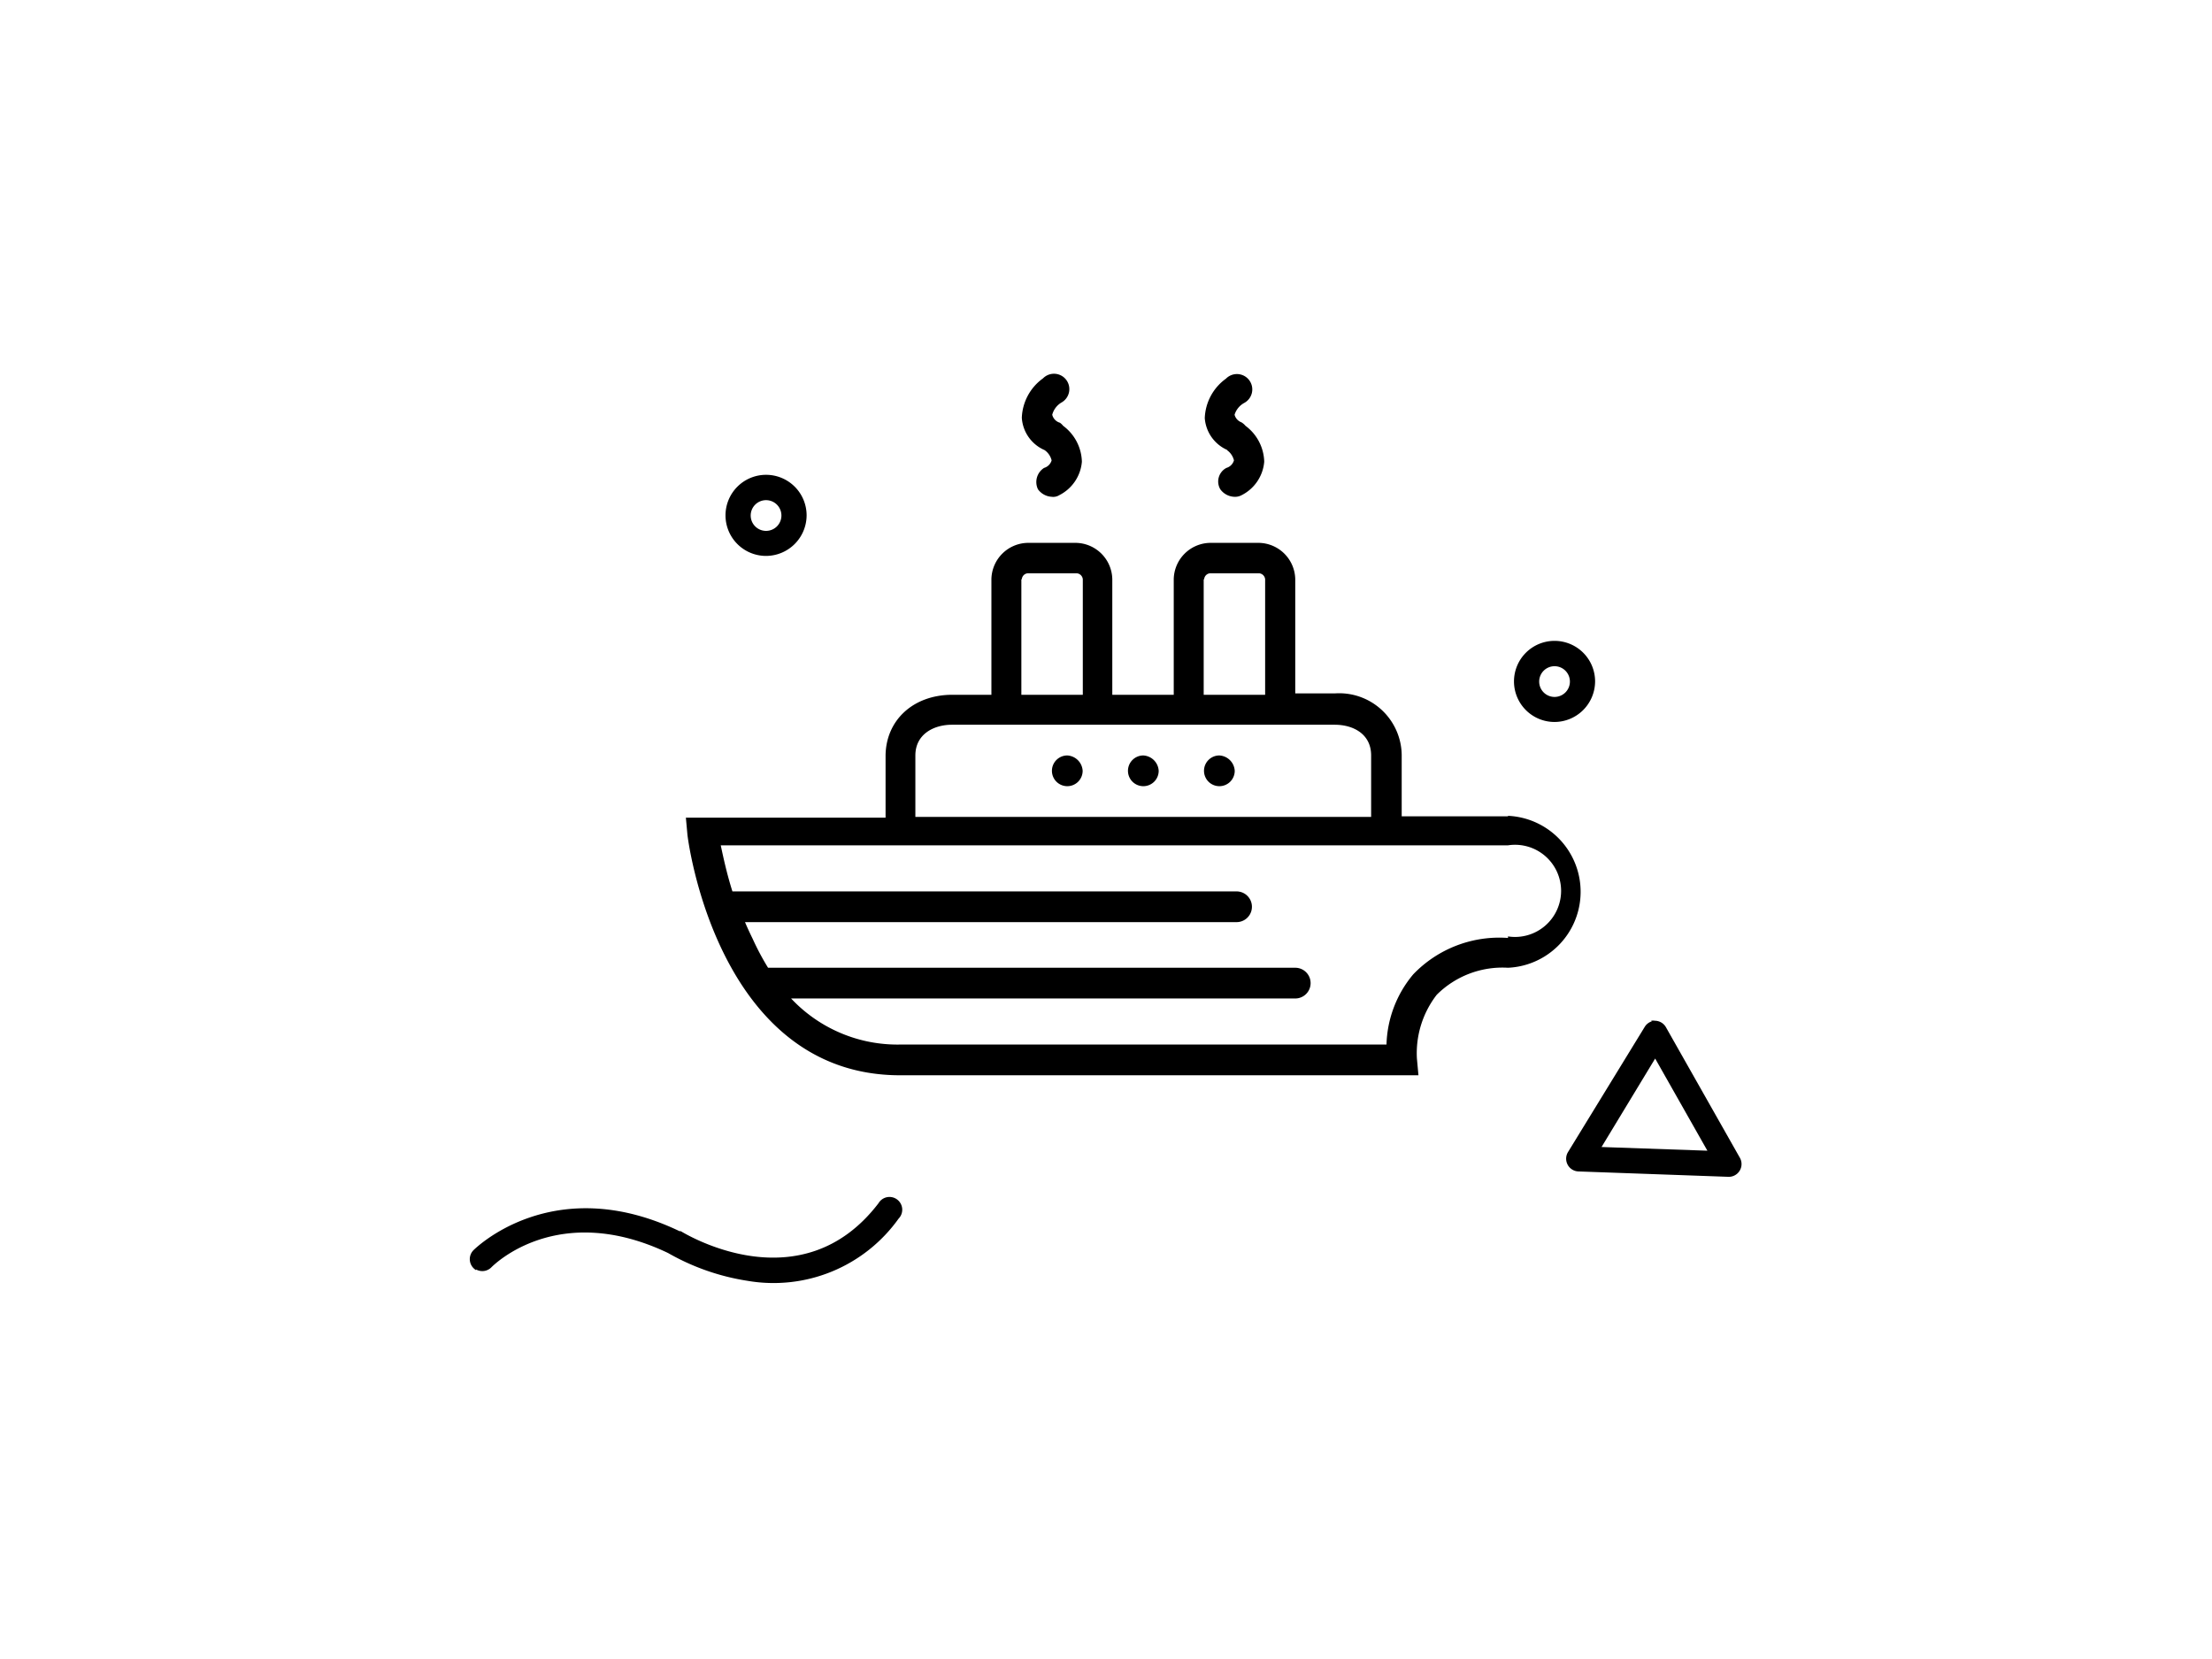 <svg data-name="Layer 1" xmlns="http://www.w3.org/2000/svg" viewBox="0 0 144 108"><title>cruiseship</title><path d="M98.17 53.14h-6.92v-4a4.07 4.07 0 0 0-4.35-4h-2.58v-7.43a2.41 2.41 0 0 0-2.37-2.37h-3.17a2.41 2.41 0 0 0-2.37 2.37v7.52h-4v-7.52a2.41 2.41 0 0 0-2.37-2.37h-3.13a2.41 2.41 0 0 0-2.37 2.37v7.52H62c-2.57 0-4.35 1.68-4.35 4v4h-13l.1 1.09c0 .11 1.88 15.68 13.85 15.68h33.74l-.1-1.09a6.22 6.22 0 0 1 1.29-4.15A6.06 6.06 0 0 1 98.17 63a4.95 4.95 0 0 0 0-9.89m-19.78-15.4a.42.42 0 0 1 .4-.39h3.17a.43.43 0 0 1 .4.39v7.52h-4v-7.52zm-11.87 0a.42.42 0 0 1 .4-.39h3.17a.43.43 0 0 1 .4.39v7.52h-4v-7.52zm-6.93 11.47c0-1.38 1.19-2 2.38-2h24.92c1.19 0 2.37.59 2.37 2v4H59.59v-4zm38.58 11.88A7.76 7.76 0 0 0 92 63.43 7.42 7.42 0 0 0 90.26 68H58.6a9.5 9.5 0 0 1-7.1-3h32.82a1 1 0 0 0 0-2H50a16.93 16.93 0 0 1-1-1.88c-.18-.37-.35-.73-.5-1.09h32a1 1 0 0 0 0-2H47.68c-.37-1.17-.59-2.21-.76-3h51.25a3 3 0 1 1 0 5.93"/><path d="M69.48 49.18a1 1 0 1 0 1 1 1.06 1.06 0 0 0-1-1M74.43 49.18a1 1 0 1 0 1 1 1.06 1.06 0 0 0-1-1M79.38 49.18a1 1 0 1 0 1 1 1.06 1.06 0 0 0-1-1M68 29.3a1.14 1.14 0 0 1 .46.67.72.72 0 0 1-.49.49 1.09 1.09 0 0 0-.4 1.39 1.18 1.18 0 0 0 .89.49.74.74 0 0 0 .49-.1 2.69 2.69 0 0 0 1.48-2.18 3 3 0 0 0-1.22-2.34 1 1 0 0 0-.21-.2.72.72 0 0 1-.5-.52 1.31 1.31 0 0 1 .59-.79 1 1 0 1 0-1.19-1.58 3.31 3.31 0 0 0-1.38 2.57A2.46 2.46 0 0 0 68 29.3M79.87 29.3a1.14 1.14 0 0 1 .46.67.72.72 0 0 1-.49.49 1 1 0 0 0-.4 1.39 1.18 1.18 0 0 0 .89.49.89.89 0 0 0 .49-.1 2.69 2.69 0 0 0 1.48-2.18 3 3 0 0 0-1.22-2.34 1 1 0 0 0-.27-.23.72.72 0 0 1-.44-.49 1.31 1.31 0 0 1 .63-.77 1 1 0 1 0-1.19-1.58 3.31 3.31 0 0 0-1.38 2.57 2.46 2.46 0 0 0 1.48 2.08M49.87 36.19a2.64 2.64 0 1 1 2.64-2.64 2.65 2.65 0 0 1-2.64 2.64m0-3.63a1 1 0 1 0 1 1 1 1 0 0 0-1-1M101.2 47a2.64 2.64 0 1 1 2.64-2.64A2.65 2.65 0 0 1 101.2 47m0-3.63a1 1 0 1 0 1 1 1 1 0 0 0-1-1M107.49 66.45a.8.8 0 0 1 .25 0 .83.83 0 0 1 .71.42l4.82 8.51a.83.83 0 0 1-.75 1.23l-9.77-.35a.83.83 0 0 1-.68-1.25l5-8.16a.83.83 0 0 1 .46-.36m3.62 8.42l-3.4-6-3.49 5.76zM31 82.69a.83.83 0 0 1-.19-1.29c.05-.05 5.16-5.21 13.43-1.25h.08c.32.19 7.84 4.76 12.87-1.82a.83.83 0 1 1 1.31 1 10 10 0 0 1-9.84 4.05 15 15 0 0 1-5.17-1.81c-7.14-3.4-11.32.75-11.5.93a.83.83 0 0 1-1 .14"/></svg>